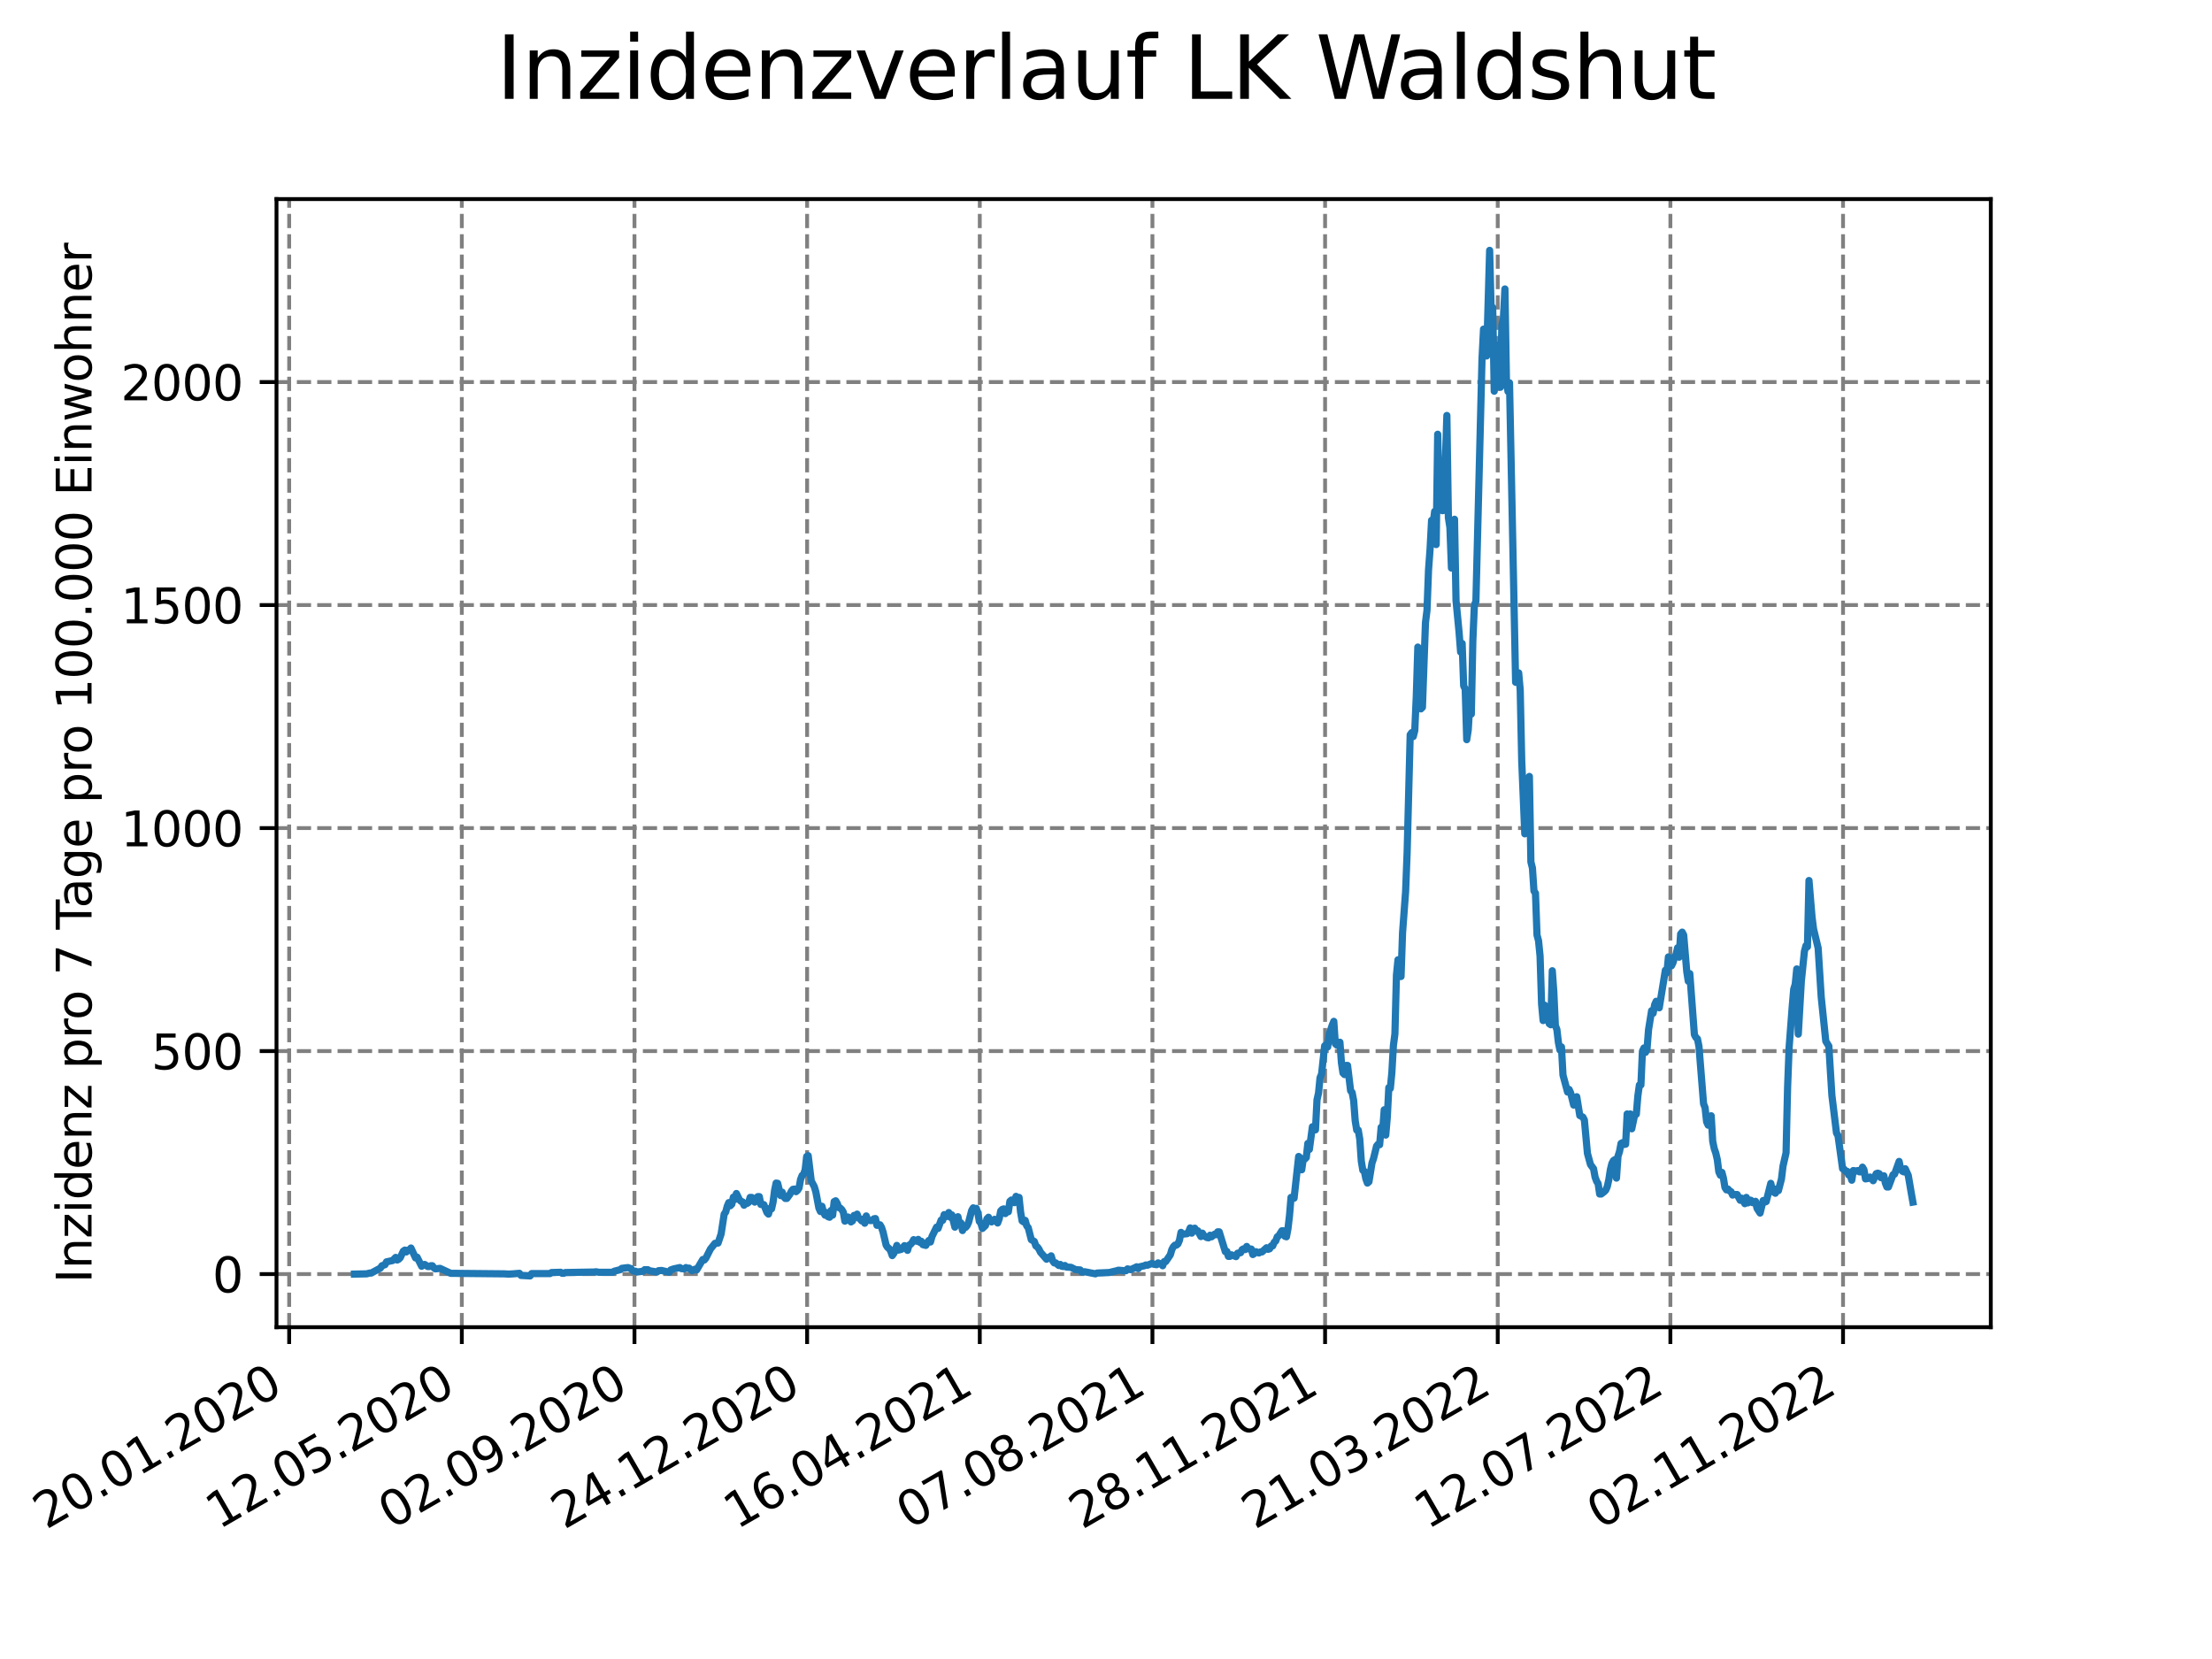 <?xml version="1.0" encoding="utf-8" standalone="no"?>
<!DOCTYPE svg PUBLIC "-//W3C//DTD SVG 1.1//EN"
  "http://www.w3.org/Graphics/SVG/1.1/DTD/svg11.dtd">
<svg xmlns:xlink="http://www.w3.org/1999/xlink" width="460.8pt" height="345.6pt" viewBox="0 0 460.8 345.6" xmlns="http://www.w3.org/2000/svg" version="1.1">
 <defs>
  <style type="text/css">*{stroke-linejoin: round; stroke-linecap: butt}</style>
 </defs>
 <g id="figure_1">
  <g id="patch_1">
   <path d="M 0 345.6 
L 460.8 345.6 
L 460.8 0 
L 0 0 
z
" style="fill: #ffffff"/>
  </g>
  <g id="axes_1">
   <g id="patch_2">
    <path d="M 57.6 276.48 
L 414.72 276.48 
L 414.72 41.472 
L 57.6 41.472 
z
" style="fill: #ffffff"/>
   </g>
   <g id="matplotlib.axis_1">
    <g id="xtick_1">
     <g id="line2d_1">
      <path d="M 60.239 276.48 
L 60.239 41.472 
" clip-path="url(#pe97deb1650)" style="fill: none; stroke-dasharray: 2.96,1.28; stroke-dashoffset: 0; stroke: #808080; stroke-width: 0.8"/>
     </g>
     <g id="line2d_2">
      <defs>
       <path id="m6b1f8ed3f0" d="M 0 0 
L 0 3.5 
" style="stroke: #000000; stroke-width: 0.8"/>
      </defs>
      <g>
       <use xlink:href="#m6b1f8ed3f0" x="60.239" y="276.48" style="stroke: #000000; stroke-width: 0.8"/>
      </g>
     </g>
     <g id="text_1">
      <!-- 20.01.2020 -->
      <g transform="translate(9.614 318.689) rotate(-30) scale(0.1 -0.1)">
       <defs>
        <path id="DejaVuSans-32" d="M 1228 531 
L 3431 531 
L 3431 0 
L 469 0 
L 469 531 
Q 828 903 1448 1529 
Q 2069 2156 2228 2338 
Q 2531 2678 2651 2914 
Q 2772 3150 2772 3378 
Q 2772 3750 2511 3984 
Q 2250 4219 1831 4219 
Q 1534 4219 1204 4116 
Q 875 4013 500 3803 
L 500 4441 
Q 881 4594 1212 4672 
Q 1544 4750 1819 4750 
Q 2544 4750 2975 4387 
Q 3406 4025 3406 3419 
Q 3406 3131 3298 2873 
Q 3191 2616 2906 2266 
Q 2828 2175 2409 1742 
Q 1991 1309 1228 531 
z
" transform="scale(0.016)"/>
        <path id="DejaVuSans-30" d="M 2034 4250 
Q 1547 4250 1301 3770 
Q 1056 3291 1056 2328 
Q 1056 1369 1301 889 
Q 1547 409 2034 409 
Q 2525 409 2770 889 
Q 3016 1369 3016 2328 
Q 3016 3291 2770 3770 
Q 2525 4250 2034 4250 
z
M 2034 4750 
Q 2819 4750 3233 4129 
Q 3647 3509 3647 2328 
Q 3647 1150 3233 529 
Q 2819 -91 2034 -91 
Q 1250 -91 836 529 
Q 422 1150 422 2328 
Q 422 3509 836 4129 
Q 1250 4750 2034 4750 
z
" transform="scale(0.016)"/>
        <path id="DejaVuSans-2e" d="M 684 794 
L 1344 794 
L 1344 0 
L 684 0 
L 684 794 
z
" transform="scale(0.016)"/>
        <path id="DejaVuSans-31" d="M 794 531 
L 1825 531 
L 1825 4091 
L 703 3866 
L 703 4441 
L 1819 4666 
L 2450 4666 
L 2450 531 
L 3481 531 
L 3481 0 
L 794 0 
L 794 531 
z
" transform="scale(0.016)"/>
       </defs>
       <use xlink:href="#DejaVuSans-32"/>
       <use xlink:href="#DejaVuSans-30" x="63.623"/>
       <use xlink:href="#DejaVuSans-2e" x="127.246"/>
       <use xlink:href="#DejaVuSans-30" x="159.033"/>
       <use xlink:href="#DejaVuSans-31" x="222.656"/>
       <use xlink:href="#DejaVuSans-2e" x="286.279"/>
       <use xlink:href="#DejaVuSans-32" x="318.066"/>
       <use xlink:href="#DejaVuSans-30" x="381.689"/>
       <use xlink:href="#DejaVuSans-32" x="445.312"/>
       <use xlink:href="#DejaVuSans-30" x="508.936"/>
      </g>
     </g>
    </g>
    <g id="xtick_2">
     <g id="line2d_3">
      <path d="M 96.206 276.48 
L 96.206 41.472 
" clip-path="url(#pe97deb1650)" style="fill: none; stroke-dasharray: 2.96,1.28; stroke-dashoffset: 0; stroke: #808080; stroke-width: 0.8"/>
     </g>
     <g id="line2d_4">
      <g>
       <use xlink:href="#m6b1f8ed3f0" x="96.206" y="276.48" style="stroke: #000000; stroke-width: 0.8"/>
      </g>
     </g>
     <g id="text_2">
      <!-- 12.05.2020 -->
      <g transform="translate(45.581 318.689) rotate(-30) scale(0.1 -0.1)">
       <defs>
        <path id="DejaVuSans-35" d="M 691 4666 
L 3169 4666 
L 3169 4134 
L 1269 4134 
L 1269 2991 
Q 1406 3038 1543 3061 
Q 1681 3084 1819 3084 
Q 2600 3084 3056 2656 
Q 3513 2228 3513 1497 
Q 3513 744 3044 326 
Q 2575 -91 1722 -91 
Q 1428 -91 1123 -41 
Q 819 9 494 109 
L 494 744 
Q 775 591 1075 516 
Q 1375 441 1709 441 
Q 2250 441 2565 725 
Q 2881 1009 2881 1497 
Q 2881 1984 2565 2268 
Q 2250 2553 1709 2553 
Q 1456 2553 1204 2497 
Q 953 2441 691 2322 
L 691 4666 
z
" transform="scale(0.016)"/>
       </defs>
       <use xlink:href="#DejaVuSans-31"/>
       <use xlink:href="#DejaVuSans-32" x="63.623"/>
       <use xlink:href="#DejaVuSans-2e" x="127.246"/>
       <use xlink:href="#DejaVuSans-30" x="159.033"/>
       <use xlink:href="#DejaVuSans-35" x="222.656"/>
       <use xlink:href="#DejaVuSans-2e" x="286.279"/>
       <use xlink:href="#DejaVuSans-32" x="318.066"/>
       <use xlink:href="#DejaVuSans-30" x="381.689"/>
       <use xlink:href="#DejaVuSans-32" x="445.312"/>
       <use xlink:href="#DejaVuSans-30" x="508.936"/>
      </g>
     </g>
    </g>
    <g id="xtick_3">
     <g id="line2d_5">
      <path d="M 132.172 276.48 
L 132.172 41.472 
" clip-path="url(#pe97deb1650)" style="fill: none; stroke-dasharray: 2.96,1.28; stroke-dashoffset: 0; stroke: #808080; stroke-width: 0.8"/>
     </g>
     <g id="line2d_6">
      <g>
       <use xlink:href="#m6b1f8ed3f0" x="132.172" y="276.48" style="stroke: #000000; stroke-width: 0.8"/>
      </g>
     </g>
     <g id="text_3">
      <!-- 02.09.2020 -->
      <g transform="translate(81.547 318.689) rotate(-30) scale(0.1 -0.1)">
       <defs>
        <path id="DejaVuSans-39" d="M 703 97 
L 703 672 
Q 941 559 1184 500 
Q 1428 441 1663 441 
Q 2288 441 2617 861 
Q 2947 1281 2994 2138 
Q 2813 1869 2534 1725 
Q 2256 1581 1919 1581 
Q 1219 1581 811 2004 
Q 403 2428 403 3163 
Q 403 3881 828 4315 
Q 1253 4750 1959 4750 
Q 2769 4750 3195 4129 
Q 3622 3509 3622 2328 
Q 3622 1225 3098 567 
Q 2575 -91 1691 -91 
Q 1453 -91 1209 -44 
Q 966 3 703 97 
z
M 1959 2075 
Q 2384 2075 2632 2365 
Q 2881 2656 2881 3163 
Q 2881 3666 2632 3958 
Q 2384 4250 1959 4250 
Q 1534 4250 1286 3958 
Q 1038 3666 1038 3163 
Q 1038 2656 1286 2365 
Q 1534 2075 1959 2075 
z
" transform="scale(0.016)"/>
       </defs>
       <use xlink:href="#DejaVuSans-30"/>
       <use xlink:href="#DejaVuSans-32" x="63.623"/>
       <use xlink:href="#DejaVuSans-2e" x="127.246"/>
       <use xlink:href="#DejaVuSans-30" x="159.033"/>
       <use xlink:href="#DejaVuSans-39" x="222.656"/>
       <use xlink:href="#DejaVuSans-2e" x="286.279"/>
       <use xlink:href="#DejaVuSans-32" x="318.066"/>
       <use xlink:href="#DejaVuSans-30" x="381.689"/>
       <use xlink:href="#DejaVuSans-32" x="445.312"/>
       <use xlink:href="#DejaVuSans-30" x="508.936"/>
      </g>
     </g>
    </g>
    <g id="xtick_4">
     <g id="line2d_7">
      <path d="M 168.139 276.48 
L 168.139 41.472 
" clip-path="url(#pe97deb1650)" style="fill: none; stroke-dasharray: 2.96,1.28; stroke-dashoffset: 0; stroke: #808080; stroke-width: 0.8"/>
     </g>
     <g id="line2d_8">
      <g>
       <use xlink:href="#m6b1f8ed3f0" x="168.139" y="276.48" style="stroke: #000000; stroke-width: 0.8"/>
      </g>
     </g>
     <g id="text_4">
      <!-- 24.12.2020 -->
      <g transform="translate(117.514 318.689) rotate(-30) scale(0.1 -0.1)">
       <defs>
        <path id="DejaVuSans-34" d="M 2419 4116 
L 825 1625 
L 2419 1625 
L 2419 4116 
z
M 2253 4666 
L 3047 4666 
L 3047 1625 
L 3713 1625 
L 3713 1100 
L 3047 1100 
L 3047 0 
L 2419 0 
L 2419 1100 
L 313 1100 
L 313 1709 
L 2253 4666 
z
" transform="scale(0.016)"/>
       </defs>
       <use xlink:href="#DejaVuSans-32"/>
       <use xlink:href="#DejaVuSans-34" x="63.623"/>
       <use xlink:href="#DejaVuSans-2e" x="127.246"/>
       <use xlink:href="#DejaVuSans-31" x="159.033"/>
       <use xlink:href="#DejaVuSans-32" x="222.656"/>
       <use xlink:href="#DejaVuSans-2e" x="286.279"/>
       <use xlink:href="#DejaVuSans-32" x="318.066"/>
       <use xlink:href="#DejaVuSans-30" x="381.689"/>
       <use xlink:href="#DejaVuSans-32" x="445.312"/>
       <use xlink:href="#DejaVuSans-30" x="508.936"/>
      </g>
     </g>
    </g>
    <g id="xtick_5">
     <g id="line2d_9">
      <path d="M 204.106 276.48 
L 204.106 41.472 
" clip-path="url(#pe97deb1650)" style="fill: none; stroke-dasharray: 2.96,1.28; stroke-dashoffset: 0; stroke: #808080; stroke-width: 0.8"/>
     </g>
     <g id="line2d_10">
      <g>
       <use xlink:href="#m6b1f8ed3f0" x="204.106" y="276.48" style="stroke: #000000; stroke-width: 0.8"/>
      </g>
     </g>
     <g id="text_5">
      <!-- 16.04.2021 -->
      <g transform="translate(153.48 318.689) rotate(-30) scale(0.1 -0.1)">
       <defs>
        <path id="DejaVuSans-36" d="M 2113 2584 
Q 1688 2584 1439 2293 
Q 1191 2003 1191 1497 
Q 1191 994 1439 701 
Q 1688 409 2113 409 
Q 2538 409 2786 701 
Q 3034 994 3034 1497 
Q 3034 2003 2786 2293 
Q 2538 2584 2113 2584 
z
M 3366 4563 
L 3366 3988 
Q 3128 4100 2886 4159 
Q 2644 4219 2406 4219 
Q 1781 4219 1451 3797 
Q 1122 3375 1075 2522 
Q 1259 2794 1537 2939 
Q 1816 3084 2150 3084 
Q 2853 3084 3261 2657 
Q 3669 2231 3669 1497 
Q 3669 778 3244 343 
Q 2819 -91 2113 -91 
Q 1303 -91 875 529 
Q 447 1150 447 2328 
Q 447 3434 972 4092 
Q 1497 4750 2381 4750 
Q 2619 4750 2861 4703 
Q 3103 4656 3366 4563 
z
" transform="scale(0.016)"/>
       </defs>
       <use xlink:href="#DejaVuSans-31"/>
       <use xlink:href="#DejaVuSans-36" x="63.623"/>
       <use xlink:href="#DejaVuSans-2e" x="127.246"/>
       <use xlink:href="#DejaVuSans-30" x="159.033"/>
       <use xlink:href="#DejaVuSans-34" x="222.656"/>
       <use xlink:href="#DejaVuSans-2e" x="286.279"/>
       <use xlink:href="#DejaVuSans-32" x="318.066"/>
       <use xlink:href="#DejaVuSans-30" x="381.689"/>
       <use xlink:href="#DejaVuSans-32" x="445.312"/>
       <use xlink:href="#DejaVuSans-31" x="508.936"/>
      </g>
     </g>
    </g>
    <g id="xtick_6">
     <g id="line2d_11">
      <path d="M 240.072 276.48 
L 240.072 41.472 
" clip-path="url(#pe97deb1650)" style="fill: none; stroke-dasharray: 2.96,1.28; stroke-dashoffset: 0; stroke: #808080; stroke-width: 0.8"/>
     </g>
     <g id="line2d_12">
      <g>
       <use xlink:href="#m6b1f8ed3f0" x="240.072" y="276.48" style="stroke: #000000; stroke-width: 0.8"/>
      </g>
     </g>
     <g id="text_6">
      <!-- 07.08.2021 -->
      <g transform="translate(189.447 318.689) rotate(-30) scale(0.1 -0.1)">
       <defs>
        <path id="DejaVuSans-37" d="M 525 4666 
L 3525 4666 
L 3525 4397 
L 1831 0 
L 1172 0 
L 2766 4134 
L 525 4134 
L 525 4666 
z
" transform="scale(0.016)"/>
        <path id="DejaVuSans-38" d="M 2034 2216 
Q 1584 2216 1326 1975 
Q 1069 1734 1069 1313 
Q 1069 891 1326 650 
Q 1584 409 2034 409 
Q 2484 409 2743 651 
Q 3003 894 3003 1313 
Q 3003 1734 2745 1975 
Q 2488 2216 2034 2216 
z
M 1403 2484 
Q 997 2584 770 2862 
Q 544 3141 544 3541 
Q 544 4100 942 4425 
Q 1341 4750 2034 4750 
Q 2731 4750 3128 4425 
Q 3525 4100 3525 3541 
Q 3525 3141 3298 2862 
Q 3072 2584 2669 2484 
Q 3125 2378 3379 2068 
Q 3634 1759 3634 1313 
Q 3634 634 3220 271 
Q 2806 -91 2034 -91 
Q 1263 -91 848 271 
Q 434 634 434 1313 
Q 434 1759 690 2068 
Q 947 2378 1403 2484 
z
M 1172 3481 
Q 1172 3119 1398 2916 
Q 1625 2713 2034 2713 
Q 2441 2713 2670 2916 
Q 2900 3119 2900 3481 
Q 2900 3844 2670 4047 
Q 2441 4250 2034 4250 
Q 1625 4250 1398 4047 
Q 1172 3844 1172 3481 
z
" transform="scale(0.016)"/>
       </defs>
       <use xlink:href="#DejaVuSans-30"/>
       <use xlink:href="#DejaVuSans-37" x="63.623"/>
       <use xlink:href="#DejaVuSans-2e" x="127.246"/>
       <use xlink:href="#DejaVuSans-30" x="159.033"/>
       <use xlink:href="#DejaVuSans-38" x="222.656"/>
       <use xlink:href="#DejaVuSans-2e" x="286.279"/>
       <use xlink:href="#DejaVuSans-32" x="318.066"/>
       <use xlink:href="#DejaVuSans-30" x="381.689"/>
       <use xlink:href="#DejaVuSans-32" x="445.312"/>
       <use xlink:href="#DejaVuSans-31" x="508.936"/>
      </g>
     </g>
    </g>
    <g id="xtick_7">
     <g id="line2d_13">
      <path d="M 276.039 276.48 
L 276.039 41.472 
" clip-path="url(#pe97deb1650)" style="fill: none; stroke-dasharray: 2.96,1.28; stroke-dashoffset: 0; stroke: #808080; stroke-width: 0.8"/>
     </g>
     <g id="line2d_14">
      <g>
       <use xlink:href="#m6b1f8ed3f0" x="276.039" y="276.48" style="stroke: #000000; stroke-width: 0.8"/>
      </g>
     </g>
     <g id="text_7">
      <!-- 28.11.2021 -->
      <g transform="translate(225.414 318.689) rotate(-30) scale(0.1 -0.1)">
       <use xlink:href="#DejaVuSans-32"/>
       <use xlink:href="#DejaVuSans-38" x="63.623"/>
       <use xlink:href="#DejaVuSans-2e" x="127.246"/>
       <use xlink:href="#DejaVuSans-31" x="159.033"/>
       <use xlink:href="#DejaVuSans-31" x="222.656"/>
       <use xlink:href="#DejaVuSans-2e" x="286.279"/>
       <use xlink:href="#DejaVuSans-32" x="318.066"/>
       <use xlink:href="#DejaVuSans-30" x="381.689"/>
       <use xlink:href="#DejaVuSans-32" x="445.312"/>
       <use xlink:href="#DejaVuSans-31" x="508.936"/>
      </g>
     </g>
    </g>
    <g id="xtick_8">
     <g id="line2d_15">
      <path d="M 312.006 276.48 
L 312.006 41.472 
" clip-path="url(#pe97deb1650)" style="fill: none; stroke-dasharray: 2.96,1.28; stroke-dashoffset: 0; stroke: #808080; stroke-width: 0.8"/>
     </g>
     <g id="line2d_16">
      <g>
       <use xlink:href="#m6b1f8ed3f0" x="312.006" y="276.48" style="stroke: #000000; stroke-width: 0.8"/>
      </g>
     </g>
     <g id="text_8">
      <!-- 21.03.2022 -->
      <g transform="translate(261.38 318.689) rotate(-30) scale(0.1 -0.1)">
       <defs>
        <path id="DejaVuSans-33" d="M 2597 2516 
Q 3050 2419 3304 2112 
Q 3559 1806 3559 1356 
Q 3559 666 3084 287 
Q 2609 -91 1734 -91 
Q 1441 -91 1130 -33 
Q 819 25 488 141 
L 488 750 
Q 750 597 1062 519 
Q 1375 441 1716 441 
Q 2309 441 2620 675 
Q 2931 909 2931 1356 
Q 2931 1769 2642 2001 
Q 2353 2234 1838 2234 
L 1294 2234 
L 1294 2753 
L 1863 2753 
Q 2328 2753 2575 2939 
Q 2822 3125 2822 3475 
Q 2822 3834 2567 4026 
Q 2313 4219 1838 4219 
Q 1578 4219 1281 4162 
Q 984 4106 628 3988 
L 628 4550 
Q 988 4650 1302 4700 
Q 1616 4750 1894 4750 
Q 2613 4750 3031 4423 
Q 3450 4097 3450 3541 
Q 3450 3153 3228 2886 
Q 3006 2619 2597 2516 
z
" transform="scale(0.016)"/>
       </defs>
       <use xlink:href="#DejaVuSans-32"/>
       <use xlink:href="#DejaVuSans-31" x="63.623"/>
       <use xlink:href="#DejaVuSans-2e" x="127.246"/>
       <use xlink:href="#DejaVuSans-30" x="159.033"/>
       <use xlink:href="#DejaVuSans-33" x="222.656"/>
       <use xlink:href="#DejaVuSans-2e" x="286.279"/>
       <use xlink:href="#DejaVuSans-32" x="318.066"/>
       <use xlink:href="#DejaVuSans-30" x="381.689"/>
       <use xlink:href="#DejaVuSans-32" x="445.312"/>
       <use xlink:href="#DejaVuSans-32" x="508.936"/>
      </g>
     </g>
    </g>
    <g id="xtick_9">
     <g id="line2d_17">
      <path d="M 347.972 276.48 
L 347.972 41.472 
" clip-path="url(#pe97deb1650)" style="fill: none; stroke-dasharray: 2.96,1.28; stroke-dashoffset: 0; stroke: #808080; stroke-width: 0.8"/>
     </g>
     <g id="line2d_18">
      <g>
       <use xlink:href="#m6b1f8ed3f0" x="347.972" y="276.48" style="stroke: #000000; stroke-width: 0.8"/>
      </g>
     </g>
     <g id="text_9">
      <!-- 12.07.2022 -->
      <g transform="translate(297.347 318.689) rotate(-30) scale(0.1 -0.1)">
       <use xlink:href="#DejaVuSans-31"/>
       <use xlink:href="#DejaVuSans-32" x="63.623"/>
       <use xlink:href="#DejaVuSans-2e" x="127.246"/>
       <use xlink:href="#DejaVuSans-30" x="159.033"/>
       <use xlink:href="#DejaVuSans-37" x="222.656"/>
       <use xlink:href="#DejaVuSans-2e" x="286.279"/>
       <use xlink:href="#DejaVuSans-32" x="318.066"/>
       <use xlink:href="#DejaVuSans-30" x="381.689"/>
       <use xlink:href="#DejaVuSans-32" x="445.312"/>
       <use xlink:href="#DejaVuSans-32" x="508.936"/>
      </g>
     </g>
    </g>
    <g id="xtick_10">
     <g id="line2d_19">
      <path d="M 383.939 276.48 
L 383.939 41.472 
" clip-path="url(#pe97deb1650)" style="fill: none; stroke-dasharray: 2.96,1.28; stroke-dashoffset: 0; stroke: #808080; stroke-width: 0.8"/>
     </g>
     <g id="line2d_20">
      <g>
       <use xlink:href="#m6b1f8ed3f0" x="383.939" y="276.48" style="stroke: #000000; stroke-width: 0.8"/>
      </g>
     </g>
     <g id="text_10">
      <!-- 02.11.2022 -->
      <g transform="translate(333.314 318.689) rotate(-30) scale(0.1 -0.1)">
       <use xlink:href="#DejaVuSans-30"/>
       <use xlink:href="#DejaVuSans-32" x="63.623"/>
       <use xlink:href="#DejaVuSans-2e" x="127.246"/>
       <use xlink:href="#DejaVuSans-31" x="159.033"/>
       <use xlink:href="#DejaVuSans-31" x="222.656"/>
       <use xlink:href="#DejaVuSans-2e" x="286.279"/>
       <use xlink:href="#DejaVuSans-32" x="318.066"/>
       <use xlink:href="#DejaVuSans-30" x="381.689"/>
       <use xlink:href="#DejaVuSans-32" x="445.312"/>
       <use xlink:href="#DejaVuSans-32" x="508.936"/>
      </g>
     </g>
    </g>
   </g>
   <g id="matplotlib.axis_2">
    <g id="ytick_1">
     <g id="line2d_21">
      <path d="M 57.6 265.417 
L 414.72 265.417 
" clip-path="url(#pe97deb1650)" style="fill: none; stroke-dasharray: 2.96,1.28; stroke-dashoffset: 0; stroke: #808080; stroke-width: 0.8"/>
     </g>
     <g id="line2d_22">
      <defs>
       <path id="m52f3999caf" d="M 0 0 
L -3.5 0 
" style="stroke: #000000; stroke-width: 0.8"/>
      </defs>
      <g>
       <use xlink:href="#m52f3999caf" x="57.6" y="265.417" style="stroke: #000000; stroke-width: 0.8"/>
      </g>
     </g>
     <g id="text_11">
      <!-- 0 -->
      <g transform="translate(44.237 269.217) scale(0.1 -0.1)">
       <use xlink:href="#DejaVuSans-30"/>
      </g>
     </g>
    </g>
    <g id="ytick_2">
     <g id="line2d_23">
      <path d="M 57.6 218.961 
L 414.72 218.961 
" clip-path="url(#pe97deb1650)" style="fill: none; stroke-dasharray: 2.96,1.28; stroke-dashoffset: 0; stroke: #808080; stroke-width: 0.8"/>
     </g>
     <g id="line2d_24">
      <g>
       <use xlink:href="#m52f3999caf" x="57.6" y="218.961" style="stroke: #000000; stroke-width: 0.8"/>
      </g>
     </g>
     <g id="text_12">
      <!-- 500 -->
      <g transform="translate(31.512 222.76) scale(0.1 -0.1)">
       <use xlink:href="#DejaVuSans-35"/>
       <use xlink:href="#DejaVuSans-30" x="63.623"/>
       <use xlink:href="#DejaVuSans-30" x="127.246"/>
      </g>
     </g>
    </g>
    <g id="ytick_3">
     <g id="line2d_25">
      <path d="M 57.6 172.504 
L 414.72 172.504 
" clip-path="url(#pe97deb1650)" style="fill: none; stroke-dasharray: 2.96,1.28; stroke-dashoffset: 0; stroke: #808080; stroke-width: 0.8"/>
     </g>
     <g id="line2d_26">
      <g>
       <use xlink:href="#m52f3999caf" x="57.6" y="172.504" style="stroke: #000000; stroke-width: 0.8"/>
      </g>
     </g>
     <g id="text_13">
      <!-- 1000 -->
      <g transform="translate(25.15 176.303) scale(0.1 -0.1)">
       <use xlink:href="#DejaVuSans-31"/>
       <use xlink:href="#DejaVuSans-30" x="63.623"/>
       <use xlink:href="#DejaVuSans-30" x="127.246"/>
       <use xlink:href="#DejaVuSans-30" x="190.869"/>
      </g>
     </g>
    </g>
    <g id="ytick_4">
     <g id="line2d_27">
      <path d="M 57.6 126.047 
L 414.72 126.047 
" clip-path="url(#pe97deb1650)" style="fill: none; stroke-dasharray: 2.96,1.28; stroke-dashoffset: 0; stroke: #808080; stroke-width: 0.8"/>
     </g>
     <g id="line2d_28">
      <g>
       <use xlink:href="#m52f3999caf" x="57.6" y="126.047" style="stroke: #000000; stroke-width: 0.8"/>
      </g>
     </g>
     <g id="text_14">
      <!-- 1500 -->
      <g transform="translate(25.15 129.846) scale(0.1 -0.1)">
       <use xlink:href="#DejaVuSans-31"/>
       <use xlink:href="#DejaVuSans-35" x="63.623"/>
       <use xlink:href="#DejaVuSans-30" x="127.246"/>
       <use xlink:href="#DejaVuSans-30" x="190.869"/>
      </g>
     </g>
    </g>
    <g id="ytick_5">
     <g id="line2d_29">
      <path d="M 57.6 79.59 
L 414.72 79.59 
" clip-path="url(#pe97deb1650)" style="fill: none; stroke-dasharray: 2.96,1.28; stroke-dashoffset: 0; stroke: #808080; stroke-width: 0.8"/>
     </g>
     <g id="line2d_30">
      <g>
       <use xlink:href="#m52f3999caf" x="57.6" y="79.59" style="stroke: #000000; stroke-width: 0.8"/>
      </g>
     </g>
     <g id="text_15">
      <!-- 2000 -->
      <g transform="translate(25.15 83.389) scale(0.1 -0.1)">
       <use xlink:href="#DejaVuSans-32"/>
       <use xlink:href="#DejaVuSans-30" x="63.623"/>
       <use xlink:href="#DejaVuSans-30" x="127.246"/>
       <use xlink:href="#DejaVuSans-30" x="190.869"/>
      </g>
     </g>
    </g>
    <g id="text_16">
     <!-- Inzidenz pro 7 Tage pro 100.000 Einwohner -->
     <g transform="translate(19.07 267.301) rotate(-90) scale(0.1 -0.1)">
      <defs>
       <path id="DejaVuSans-49" d="M 628 4666 
L 1259 4666 
L 1259 0 
L 628 0 
L 628 4666 
z
" transform="scale(0.016)"/>
       <path id="DejaVuSans-6e" d="M 3513 2113 
L 3513 0 
L 2938 0 
L 2938 2094 
Q 2938 2591 2744 2837 
Q 2550 3084 2163 3084 
Q 1697 3084 1428 2787 
Q 1159 2491 1159 1978 
L 1159 0 
L 581 0 
L 581 3500 
L 1159 3500 
L 1159 2956 
Q 1366 3272 1645 3428 
Q 1925 3584 2291 3584 
Q 2894 3584 3203 3211 
Q 3513 2838 3513 2113 
z
" transform="scale(0.016)"/>
       <path id="DejaVuSans-7a" d="M 353 3500 
L 3084 3500 
L 3084 2975 
L 922 459 
L 3084 459 
L 3084 0 
L 275 0 
L 275 525 
L 2438 3041 
L 353 3041 
L 353 3500 
z
" transform="scale(0.016)"/>
       <path id="DejaVuSans-69" d="M 603 3500 
L 1178 3500 
L 1178 0 
L 603 0 
L 603 3500 
z
M 603 4863 
L 1178 4863 
L 1178 4134 
L 603 4134 
L 603 4863 
z
" transform="scale(0.016)"/>
       <path id="DejaVuSans-64" d="M 2906 2969 
L 2906 4863 
L 3481 4863 
L 3481 0 
L 2906 0 
L 2906 525 
Q 2725 213 2448 61 
Q 2172 -91 1784 -91 
Q 1150 -91 751 415 
Q 353 922 353 1747 
Q 353 2572 751 3078 
Q 1150 3584 1784 3584 
Q 2172 3584 2448 3432 
Q 2725 3281 2906 2969 
z
M 947 1747 
Q 947 1113 1208 752 
Q 1469 391 1925 391 
Q 2381 391 2643 752 
Q 2906 1113 2906 1747 
Q 2906 2381 2643 2742 
Q 2381 3103 1925 3103 
Q 1469 3103 1208 2742 
Q 947 2381 947 1747 
z
" transform="scale(0.016)"/>
       <path id="DejaVuSans-65" d="M 3597 1894 
L 3597 1613 
L 953 1613 
Q 991 1019 1311 708 
Q 1631 397 2203 397 
Q 2534 397 2845 478 
Q 3156 559 3463 722 
L 3463 178 
Q 3153 47 2828 -22 
Q 2503 -91 2169 -91 
Q 1331 -91 842 396 
Q 353 884 353 1716 
Q 353 2575 817 3079 
Q 1281 3584 2069 3584 
Q 2775 3584 3186 3129 
Q 3597 2675 3597 1894 
z
M 3022 2063 
Q 3016 2534 2758 2815 
Q 2500 3097 2075 3097 
Q 1594 3097 1305 2825 
Q 1016 2553 972 2059 
L 3022 2063 
z
" transform="scale(0.016)"/>
       <path id="DejaVuSans-20" transform="scale(0.016)"/>
       <path id="DejaVuSans-70" d="M 1159 525 
L 1159 -1331 
L 581 -1331 
L 581 3500 
L 1159 3500 
L 1159 2969 
Q 1341 3281 1617 3432 
Q 1894 3584 2278 3584 
Q 2916 3584 3314 3078 
Q 3713 2572 3713 1747 
Q 3713 922 3314 415 
Q 2916 -91 2278 -91 
Q 1894 -91 1617 61 
Q 1341 213 1159 525 
z
M 3116 1747 
Q 3116 2381 2855 2742 
Q 2594 3103 2138 3103 
Q 1681 3103 1420 2742 
Q 1159 2381 1159 1747 
Q 1159 1113 1420 752 
Q 1681 391 2138 391 
Q 2594 391 2855 752 
Q 3116 1113 3116 1747 
z
" transform="scale(0.016)"/>
       <path id="DejaVuSans-72" d="M 2631 2963 
Q 2534 3019 2420 3045 
Q 2306 3072 2169 3072 
Q 1681 3072 1420 2755 
Q 1159 2438 1159 1844 
L 1159 0 
L 581 0 
L 581 3500 
L 1159 3500 
L 1159 2956 
Q 1341 3275 1631 3429 
Q 1922 3584 2338 3584 
Q 2397 3584 2469 3576 
Q 2541 3569 2628 3553 
L 2631 2963 
z
" transform="scale(0.016)"/>
       <path id="DejaVuSans-6f" d="M 1959 3097 
Q 1497 3097 1228 2736 
Q 959 2375 959 1747 
Q 959 1119 1226 758 
Q 1494 397 1959 397 
Q 2419 397 2687 759 
Q 2956 1122 2956 1747 
Q 2956 2369 2687 2733 
Q 2419 3097 1959 3097 
z
M 1959 3584 
Q 2709 3584 3137 3096 
Q 3566 2609 3566 1747 
Q 3566 888 3137 398 
Q 2709 -91 1959 -91 
Q 1206 -91 779 398 
Q 353 888 353 1747 
Q 353 2609 779 3096 
Q 1206 3584 1959 3584 
z
" transform="scale(0.016)"/>
       <path id="DejaVuSans-54" d="M -19 4666 
L 3928 4666 
L 3928 4134 
L 2272 4134 
L 2272 0 
L 1638 0 
L 1638 4134 
L -19 4134 
L -19 4666 
z
" transform="scale(0.016)"/>
       <path id="DejaVuSans-61" d="M 2194 1759 
Q 1497 1759 1228 1600 
Q 959 1441 959 1056 
Q 959 750 1161 570 
Q 1363 391 1709 391 
Q 2188 391 2477 730 
Q 2766 1069 2766 1631 
L 2766 1759 
L 2194 1759 
z
M 3341 1997 
L 3341 0 
L 2766 0 
L 2766 531 
Q 2569 213 2275 61 
Q 1981 -91 1556 -91 
Q 1019 -91 701 211 
Q 384 513 384 1019 
Q 384 1609 779 1909 
Q 1175 2209 1959 2209 
L 2766 2209 
L 2766 2266 
Q 2766 2663 2505 2880 
Q 2244 3097 1772 3097 
Q 1472 3097 1187 3025 
Q 903 2953 641 2809 
L 641 3341 
Q 956 3463 1253 3523 
Q 1550 3584 1831 3584 
Q 2591 3584 2966 3190 
Q 3341 2797 3341 1997 
z
" transform="scale(0.016)"/>
       <path id="DejaVuSans-67" d="M 2906 1791 
Q 2906 2416 2648 2759 
Q 2391 3103 1925 3103 
Q 1463 3103 1205 2759 
Q 947 2416 947 1791 
Q 947 1169 1205 825 
Q 1463 481 1925 481 
Q 2391 481 2648 825 
Q 2906 1169 2906 1791 
z
M 3481 434 
Q 3481 -459 3084 -895 
Q 2688 -1331 1869 -1331 
Q 1566 -1331 1297 -1286 
Q 1028 -1241 775 -1147 
L 775 -588 
Q 1028 -725 1275 -790 
Q 1522 -856 1778 -856 
Q 2344 -856 2625 -561 
Q 2906 -266 2906 331 
L 2906 616 
Q 2728 306 2450 153 
Q 2172 0 1784 0 
Q 1141 0 747 490 
Q 353 981 353 1791 
Q 353 2603 747 3093 
Q 1141 3584 1784 3584 
Q 2172 3584 2450 3431 
Q 2728 3278 2906 2969 
L 2906 3500 
L 3481 3500 
L 3481 434 
z
" transform="scale(0.016)"/>
       <path id="DejaVuSans-45" d="M 628 4666 
L 3578 4666 
L 3578 4134 
L 1259 4134 
L 1259 2753 
L 3481 2753 
L 3481 2222 
L 1259 2222 
L 1259 531 
L 3634 531 
L 3634 0 
L 628 0 
L 628 4666 
z
" transform="scale(0.016)"/>
       <path id="DejaVuSans-77" d="M 269 3500 
L 844 3500 
L 1563 769 
L 2278 3500 
L 2956 3500 
L 3675 769 
L 4391 3500 
L 4966 3500 
L 4050 0 
L 3372 0 
L 2619 2869 
L 1863 0 
L 1184 0 
L 269 3500 
z
" transform="scale(0.016)"/>
       <path id="DejaVuSans-68" d="M 3513 2113 
L 3513 0 
L 2938 0 
L 2938 2094 
Q 2938 2591 2744 2837 
Q 2550 3084 2163 3084 
Q 1697 3084 1428 2787 
Q 1159 2491 1159 1978 
L 1159 0 
L 581 0 
L 581 4863 
L 1159 4863 
L 1159 2956 
Q 1366 3272 1645 3428 
Q 1925 3584 2291 3584 
Q 2894 3584 3203 3211 
Q 3513 2838 3513 2113 
z
" transform="scale(0.016)"/>
      </defs>
      <use xlink:href="#DejaVuSans-49"/>
      <use xlink:href="#DejaVuSans-6e" x="29.492"/>
      <use xlink:href="#DejaVuSans-7a" x="92.871"/>
      <use xlink:href="#DejaVuSans-69" x="145.361"/>
      <use xlink:href="#DejaVuSans-64" x="173.145"/>
      <use xlink:href="#DejaVuSans-65" x="236.621"/>
      <use xlink:href="#DejaVuSans-6e" x="298.145"/>
      <use xlink:href="#DejaVuSans-7a" x="361.523"/>
      <use xlink:href="#DejaVuSans-20" x="414.014"/>
      <use xlink:href="#DejaVuSans-70" x="445.801"/>
      <use xlink:href="#DejaVuSans-72" x="509.277"/>
      <use xlink:href="#DejaVuSans-6f" x="548.141"/>
      <use xlink:href="#DejaVuSans-20" x="609.322"/>
      <use xlink:href="#DejaVuSans-37" x="641.109"/>
      <use xlink:href="#DejaVuSans-20" x="704.732"/>
      <use xlink:href="#DejaVuSans-54" x="736.52"/>
      <use xlink:href="#DejaVuSans-61" x="781.104"/>
      <use xlink:href="#DejaVuSans-67" x="842.383"/>
      <use xlink:href="#DejaVuSans-65" x="905.859"/>
      <use xlink:href="#DejaVuSans-20" x="967.383"/>
      <use xlink:href="#DejaVuSans-70" x="999.17"/>
      <use xlink:href="#DejaVuSans-72" x="1062.646"/>
      <use xlink:href="#DejaVuSans-6f" x="1101.51"/>
      <use xlink:href="#DejaVuSans-20" x="1162.691"/>
      <use xlink:href="#DejaVuSans-31" x="1194.479"/>
      <use xlink:href="#DejaVuSans-30" x="1258.102"/>
      <use xlink:href="#DejaVuSans-30" x="1321.725"/>
      <use xlink:href="#DejaVuSans-2e" x="1385.348"/>
      <use xlink:href="#DejaVuSans-30" x="1417.135"/>
      <use xlink:href="#DejaVuSans-30" x="1480.758"/>
      <use xlink:href="#DejaVuSans-30" x="1544.381"/>
      <use xlink:href="#DejaVuSans-20" x="1608.004"/>
      <use xlink:href="#DejaVuSans-45" x="1639.791"/>
      <use xlink:href="#DejaVuSans-69" x="1702.975"/>
      <use xlink:href="#DejaVuSans-6e" x="1730.758"/>
      <use xlink:href="#DejaVuSans-77" x="1794.137"/>
      <use xlink:href="#DejaVuSans-6f" x="1875.924"/>
      <use xlink:href="#DejaVuSans-68" x="1937.105"/>
      <use xlink:href="#DejaVuSans-6e" x="2000.484"/>
      <use xlink:href="#DejaVuSans-65" x="2063.863"/>
      <use xlink:href="#DejaVuSans-72" x="2125.387"/>
     </g>
    </g>
   </g>
   <g id="line2d_31">
    <path d="M 73.833 265.417 
L 76.379 265.363 
L 77.016 265.2 
L 77.334 265.2 
L 79.244 264.168 
L 79.562 263.679 
L 80.199 263.461 
L 80.517 262.864 
L 81.79 262.592 
L 82.427 261.94 
L 82.745 262.483 
L 83.063 262.32 
L 83.381 261.994 
L 84.018 260.636 
L 84.336 260.419 
L 84.655 260.799 
L 84.973 260.419 
L 85.291 260.419 
L 85.609 259.984 
L 86.564 262.049 
L 86.883 261.886 
L 87.837 263.787 
L 88.156 263.461 
L 88.474 263.407 
L 89.111 263.842 
L 89.429 263.842 
L 89.747 263.679 
L 90.065 263.679 
L 90.384 264.113 
L 90.702 264.331 
L 91.657 264.222 
L 93.885 265.254 
L 105.025 265.363 
L 105.98 265.417 
L 106.935 265.363 
L 108.208 265.254 
L 108.526 265.689 
L 110.436 265.798 
L 110.754 265.309 
L 114.574 265.309 
L 114.892 265.091 
L 116.802 265.037 
L 117.12 265.254 
L 117.438 265.254 
L 117.757 265.091 
L 123.804 264.983 
L 124.122 264.928 
L 124.759 265.037 
L 125.396 265.037 
L 126.032 265.037 
L 127.624 265.037 
L 127.942 264.82 
L 129.215 264.494 
L 129.533 264.222 
L 130.806 264.059 
L 131.443 264.276 
L 131.761 264.657 
L 132.08 264.82 
L 132.398 264.82 
L 132.716 264.983 
L 133.989 264.82 
L 134.308 264.494 
L 134.944 264.494 
L 135.262 264.711 
L 136.854 264.983 
L 137.172 264.711 
L 137.809 264.657 
L 139.4 265.037 
L 139.719 264.548 
L 140.355 264.331 
L 141.628 264.059 
L 141.947 264.276 
L 142.583 264.331 
L 142.901 264.059 
L 143.22 264.222 
L 143.538 264.168 
L 144.175 264.711 
L 144.811 264.385 
L 145.129 264.548 
L 146.403 262.375 
L 146.721 262.483 
L 147.039 262.103 
L 147.994 260.201 
L 148.949 259.006 
L 149.585 258.952 
L 150.222 257.05 
L 150.859 252.921 
L 151.177 252.486 
L 151.495 251.29 
L 151.813 250.53 
L 152.132 251.182 
L 152.45 250.856 
L 152.768 249.389 
L 153.087 249.878 
L 153.405 248.628 
L 154.041 249.932 
L 154.36 250.258 
L 154.678 250.367 
L 154.996 251.073 
L 155.315 250.693 
L 155.633 250.693 
L 155.951 250.475 
L 156.27 249.443 
L 156.588 249.443 
L 156.906 249.606 
L 157.224 250.421 
L 157.543 250.041 
L 157.861 249.28 
L 158.179 249.28 
L 158.498 250.91 
L 158.816 250.856 
L 159.134 250.964 
L 159.771 252.595 
L 160.089 252.921 
L 160.407 251.725 
L 160.726 251.834 
L 161.044 250.421 
L 161.362 247.976 
L 161.68 246.455 
L 161.999 246.509 
L 162.635 249.063 
L 162.954 248.356 
L 163.272 249.28 
L 163.59 249.66 
L 163.908 249.66 
L 164.545 248.791 
L 164.863 248.139 
L 165.182 247.759 
L 165.5 247.704 
L 165.818 248.248 
L 166.136 247.976 
L 166.455 247.487 
L 166.773 245.694 
L 167.091 244.879 
L 167.41 244.607 
L 167.728 243.684 
L 168.046 240.913 
L 168.364 240.75 
L 169.001 246.02 
L 169.638 247.215 
L 169.956 248.302 
L 170.593 251.671 
L 170.911 252.377 
L 171.229 251.29 
L 171.547 252.54 
L 171.866 253.138 
L 172.184 252.595 
L 172.502 253.464 
L 172.821 253.573 
L 173.139 252.16 
L 173.457 253.138 
L 173.775 250.312 
L 174.094 250.149 
L 174.412 250.693 
L 174.73 251.562 
L 175.049 251.671 
L 175.367 251.997 
L 175.685 252.54 
L 176.003 254.388 
L 176.322 254.17 
L 176.64 253.518 
L 177.277 254.551 
L 177.595 254.333 
L 177.913 253.192 
L 178.231 253.41 
L 178.55 252.921 
L 178.868 253.736 
L 179.186 253.953 
L 179.505 254.333 
L 179.823 253.953 
L 180.141 254.822 
L 180.459 253.301 
L 180.778 254.17 
L 181.414 254.279 
L 181.733 254.225 
L 182.051 253.899 
L 182.369 253.844 
L 182.687 255.257 
L 183.324 255.148 
L 183.642 255.692 
L 183.961 256.67 
L 184.597 259.386 
L 184.916 259.875 
L 185.234 260.093 
L 185.552 260.636 
L 185.87 261.56 
L 186.189 261.125 
L 186.507 260.419 
L 186.825 259.441 
L 187.144 260.419 
L 187.78 260.256 
L 188.417 259.495 
L 188.735 259.821 
L 189.053 260.473 
L 189.372 259.386 
L 189.69 259.223 
L 190.008 258.843 
L 190.326 258.245 
L 190.963 258.571 
L 191.281 258.191 
L 191.6 258.789 
L 191.918 258.571 
L 192.236 259.278 
L 192.873 259.441 
L 193.191 258.789 
L 193.509 258.408 
L 193.828 258.734 
L 194.146 257.593 
L 195.101 255.637 
L 195.419 255.909 
L 196.056 254.17 
L 196.374 254.225 
L 196.692 253.029 
L 197.01 253.464 
L 197.329 253.192 
L 197.647 252.595 
L 197.965 253.573 
L 198.284 253.084 
L 198.92 255.637 
L 199.557 253.464 
L 199.875 254.985 
L 200.193 254.768 
L 200.512 256.344 
L 200.83 255.529 
L 201.148 255.692 
L 201.467 255.311 
L 201.785 254.605 
L 202.421 252.16 
L 202.74 251.616 
L 203.058 252.16 
L 203.376 251.725 
L 203.695 252.595 
L 204.013 254.442 
L 204.331 254.822 
L 204.649 255.909 
L 205.286 255.311 
L 205.604 253.899 
L 205.923 253.573 
L 206.241 254.333 
L 206.559 254.551 
L 207.196 254.007 
L 207.832 254.768 
L 208.151 253.899 
L 208.469 252.269 
L 208.787 251.942 
L 209.105 251.834 
L 209.424 252.812 
L 209.742 251.942 
L 210.06 252.432 
L 210.379 250.258 
L 210.697 249.986 
L 211.015 250.421 
L 211.333 250.53 
L 211.652 249.226 
L 211.97 249.715 
L 212.288 249.443 
L 212.607 252.486 
L 212.925 254.333 
L 213.243 254.551 
L 213.561 254.225 
L 213.88 255.366 
L 214.198 255.746 
L 214.835 258.245 
L 215.471 258.626 
L 215.79 259.549 
L 216.108 259.767 
L 216.426 260.201 
L 216.744 260.853 
L 218.018 262.32 
L 218.336 261.94 
L 218.654 262.049 
L 218.972 261.614 
L 219.291 262.646 
L 219.609 263.081 
L 219.927 263.081 
L 220.564 263.624 
L 220.882 263.407 
L 221.2 263.787 
L 221.519 263.842 
L 221.837 263.624 
L 222.155 263.95 
L 223.11 264.005 
L 223.747 264.331 
L 224.065 264.494 
L 225.02 264.548 
L 225.338 264.983 
L 225.975 264.928 
L 228.203 265.363 
L 228.521 265.2 
L 231.067 265.091 
L 232.659 264.711 
L 232.977 264.602 
L 234.25 264.711 
L 234.569 264.711 
L 234.887 264.331 
L 235.523 264.494 
L 236.478 264.059 
L 236.797 263.896 
L 237.115 264.276 
L 237.433 263.896 
L 238.388 263.679 
L 238.706 263.516 
L 239.025 263.57 
L 239.979 263.19 
L 240.298 263.353 
L 240.934 263.461 
L 241.253 263.081 
L 241.889 263.353 
L 242.207 263.679 
L 242.526 262.809 
L 242.844 262.809 
L 243.799 261.397 
L 244.117 260.31 
L 244.436 259.712 
L 244.754 259.386 
L 245.072 259.386 
L 245.39 259.115 
L 245.709 258.354 
L 246.027 256.724 
L 246.345 257.104 
L 247.3 256.996 
L 247.618 256.615 
L 247.937 255.8 
L 248.255 256.887 
L 248.573 255.963 
L 248.892 255.855 
L 249.21 256.452 
L 249.528 256.398 
L 250.165 257.593 
L 250.483 256.887 
L 250.801 257.43 
L 251.438 257.811 
L 251.756 257.865 
L 252.074 257.322 
L 252.393 257.648 
L 253.029 257.104 
L 253.348 257.213 
L 253.666 256.615 
L 253.984 256.615 
L 255.257 260.745 
L 255.576 260.69 
L 255.894 261.723 
L 256.212 261.723 
L 256.53 261.397 
L 257.485 261.777 
L 257.804 261.071 
L 258.44 260.962 
L 258.759 260.31 
L 259.077 260.147 
L 259.395 260.31 
L 259.713 259.658 
L 260.032 260.147 
L 260.668 260.201 
L 260.987 261.342 
L 261.305 261.125 
L 261.623 260.745 
L 262.26 261.016 
L 262.578 260.799 
L 262.896 260.799 
L 263.851 259.93 
L 264.169 260.256 
L 264.488 260.147 
L 264.806 259.549 
L 265.124 259.549 
L 265.443 258.789 
L 265.761 258.517 
L 266.079 257.648 
L 266.397 257.43 
L 267.034 256.398 
L 267.352 256.398 
L 267.671 257.539 
L 267.989 257.648 
L 268.307 255.963 
L 268.625 253.247 
L 268.944 249.443 
L 269.262 249.606 
L 269.58 249.606 
L 270.535 240.913 
L 270.853 241.184 
L 271.172 243.684 
L 271.49 241.456 
L 271.808 241.456 
L 272.127 241.13 
L 272.445 238.196 
L 272.763 239.446 
L 273.4 234.718 
L 273.718 235.37 
L 274.036 235.37 
L 274.355 229.122 
L 274.673 227.709 
L 274.991 224.504 
L 275.31 223.743 
L 275.946 217.875 
L 276.264 217.603 
L 276.583 218.092 
L 276.901 215.43 
L 277.538 213.528 
L 277.856 212.767 
L 278.174 217.44 
L 278.492 217.712 
L 279.129 217.114 
L 279.447 221.406 
L 279.766 223.526 
L 280.084 223.852 
L 280.402 221.95 
L 280.72 221.95 
L 281.357 227.22 
L 281.675 227.601 
L 281.994 229.285 
L 282.312 233.469 
L 282.63 235.425 
L 282.948 235.425 
L 283.267 237.326 
L 283.585 241.891 
L 283.903 243.792 
L 284.222 244.01 
L 284.54 245.585 
L 284.858 246.455 
L 285.176 246.183 
L 285.813 242.271 
L 286.131 241.347 
L 286.768 238.739 
L 287.086 238.359 
L 287.404 238.468 
L 287.723 234.827 
L 288.041 235.37 
L 288.359 231.187 
L 288.678 236.457 
L 288.996 232.762 
L 289.314 226.568 
L 289.633 226.731 
L 289.951 223.417 
L 290.269 217.82 
L 290.587 215.375 
L 290.906 203.15 
L 291.224 199.944 
L 291.542 203.422 
L 291.861 203.422 
L 292.179 194.293 
L 292.815 185.709 
L 293.134 177.504 
L 293.77 153.054 
L 294.089 152.619 
L 294.407 153.434 
L 294.725 152.184 
L 295.043 144.958 
L 295.362 134.797 
L 295.68 140.176 
L 295.998 147.674 
L 296.317 147.348 
L 296.953 129.69 
L 297.271 127.136 
L 297.59 118.714 
L 297.908 114.422 
L 298.226 108.39 
L 298.545 109.151 
L 298.863 106.543 
L 299.181 113.444 
L 299.499 90.46 
L 299.818 102.957 
L 300.136 99.534 
L 300.454 106.38 
L 300.773 106.326 
L 301.409 86.548 
L 301.727 107.847 
L 302.046 109.912 
L 302.364 118.334 
L 302.682 108.825 
L 303.001 108.173 
L 303.319 125.126 
L 303.956 131.754 
L 304.274 135.829 
L 304.592 134.036 
L 304.91 142.893 
L 305.229 143.545 
L 305.547 154.086 
L 305.865 152.021 
L 306.184 146.642 
L 306.502 148.761 
L 306.82 133.493 
L 307.138 126.049 
L 307.457 125.289 
L 308.412 87.472 
L 308.73 74.757 
L 309.048 68.563 
L 309.366 73.834 
L 309.685 74.16 
L 310.321 52.154 
L 310.64 64.923 
L 310.958 64.053 
L 311.276 81.495 
L 311.594 73.616 
L 311.913 71.932 
L 312.231 79.484 
L 312.549 80.68 
L 312.868 67.803 
L 313.186 66.227 
L 313.504 60.196 
L 313.822 79.376 
L 314.141 81.549 
L 314.459 79.756 
L 315.732 142.132 
L 316.05 140.285 
L 316.369 140.176 
L 316.687 143.708 
L 317.005 158.541 
L 317.642 173.701 
L 317.96 172.777 
L 318.597 161.747 
L 318.915 179.569 
L 319.233 180.819 
L 319.552 185.6 
L 319.87 186.089 
L 320.188 194.782 
L 320.507 195.978 
L 320.825 199.184 
L 321.143 209.181 
L 321.461 212.604 
L 321.78 209.399 
L 322.098 212.496 
L 322.416 211.409 
L 322.735 213.256 
L 323.053 213.474 
L 323.371 202.226 
L 323.689 206.627 
L 324.008 213.637 
L 324.326 214.452 
L 324.644 217.168 
L 324.963 218.744 
L 325.281 218.092 
L 325.599 223.96 
L 326.554 227.492 
L 326.872 226.949 
L 327.191 227.655 
L 327.827 230.209 
L 328.145 228.905 
L 328.464 228.47 
L 329.1 232.382 
L 329.737 232.708 
L 330.055 233.306 
L 330.692 240.261 
L 331.328 242.597 
L 331.965 243.466 
L 332.283 245.205 
L 332.601 246.074 
L 332.92 246.563 
L 333.238 248.737 
L 333.556 248.737 
L 334.193 248.248 
L 334.511 247.922 
L 334.83 247.161 
L 335.148 245.748 
L 335.466 243.684 
L 335.784 242.38 
L 336.103 241.782 
L 336.421 241.565 
L 336.739 245.422 
L 337.058 240.858 
L 337.376 239.88 
L 337.694 238.196 
L 338.012 238.033 
L 338.331 238.413 
L 338.649 238.359 
L 338.967 232.056 
L 339.286 233.414 
L 339.604 232.056 
L 339.922 235.153 
L 340.559 232.11 
L 340.877 232.11 
L 341.195 228.307 
L 341.514 226.025 
L 341.832 226.025 
L 342.15 218.961 
L 342.468 218.309 
L 342.787 219.233 
L 343.105 218.527 
L 343.423 214.506 
L 344.06 210.54 
L 344.378 211.083 
L 344.696 209.29 
L 345.015 208.583 
L 345.333 209.072 
L 345.651 209.942 
L 346.924 202.118 
L 347.243 202.661 
L 347.561 199.347 
L 348.198 201.194 
L 348.516 200.542 
L 348.834 199.401 
L 349.153 198.858 
L 349.471 197.445 
L 349.789 199.401 
L 350.107 194.565 
L 350.426 194.185 
L 350.744 194.782 
L 351.381 202.389 
L 351.699 204.4 
L 352.017 202.824 
L 352.972 215.538 
L 353.29 216.136 
L 353.609 216.408 
L 353.927 217.983 
L 354.882 229.937 
L 355.2 230.752 
L 355.518 233.686 
L 355.837 234.392 
L 356.473 232.436 
L 356.791 237.761 
L 357.11 239.283 
L 357.428 240.206 
L 357.746 241.565 
L 358.065 244.118 
L 358.383 244.825 
L 358.701 244.227 
L 359.019 245.422 
L 359.338 247.378 
L 359.656 247.867 
L 359.974 247.704 
L 360.293 248.085 
L 360.611 248.248 
L 360.929 248.954 
L 361.247 248.845 
L 361.884 248.845 
L 362.521 250.041 
L 362.839 249.606 
L 363.476 250.747 
L 363.794 249.443 
L 364.112 250.584 
L 364.43 249.986 
L 364.749 250.041 
L 365.067 250.53 
L 365.704 250.258 
L 366.022 251.725 
L 366.658 252.703 
L 367.295 250.095 
L 367.613 250.421 
L 367.932 250.312 
L 368.886 246.509 
L 369.205 247.922 
L 369.523 248.356 
L 369.841 248.574 
L 370.16 247.65 
L 370.478 248.03 
L 371.114 245.585 
L 371.433 242.923 
L 372.069 240.152 
L 372.388 226.514 
L 372.706 218.201 
L 373.342 209.833 
L 373.661 206.084 
L 373.979 205.052 
L 374.297 201.846 
L 374.616 215.43 
L 375.252 204.4 
L 375.889 198.206 
L 376.207 197.01 
L 376.525 197.228 
L 376.844 183.427 
L 377.48 191.033 
L 377.799 193.533 
L 378.753 197.499 
L 379.39 207.66 
L 380.345 216.897 
L 380.981 217.929 
L 381.618 228.198 
L 382.573 236.022 
L 382.891 236.566 
L 383.846 243.466 
L 384.164 243.575 
L 384.483 244.01 
L 384.801 244.01 
L 385.119 244.77 
L 385.437 244.825 
L 385.756 245.857 
L 386.074 243.847 
L 386.711 243.955 
L 387.029 243.847 
L 387.347 244.118 
L 387.665 244.118 
L 387.984 243.14 
L 388.302 243.684 
L 388.62 245.585 
L 389.257 245.477 
L 389.575 245.205 
L 389.893 245.477 
L 390.212 245.966 
L 390.848 244.499 
L 391.167 244.39 
L 391.485 244.499 
L 391.803 245.314 
L 392.121 245.368 
L 392.44 244.933 
L 392.758 246.455 
L 393.076 247.27 
L 393.395 247.27 
L 394.35 244.716 
L 394.668 244.607 
L 395.623 241.945 
L 395.941 243.521 
L 396.259 243.955 
L 396.578 244.118 
L 396.896 243.466 
L 397.532 244.879 
L 398.169 248.628 
L 398.487 250.421 
L 398.487 250.421 
" clip-path="url(#pe97deb1650)" style="fill: none; stroke: #1f77b4; stroke-width: 1.5; stroke-linecap: square"/>
   </g>
   <g id="patch_3">
    <path d="M 57.6 276.48 
L 57.6 41.472 
" style="fill: none; stroke: #000000; stroke-width: 0.8; stroke-linejoin: miter; stroke-linecap: square"/>
   </g>
   <g id="patch_4">
    <path d="M 414.72 276.48 
L 414.72 41.472 
" style="fill: none; stroke: #000000; stroke-width: 0.8; stroke-linejoin: miter; stroke-linecap: square"/>
   </g>
   <g id="patch_5">
    <path d="M 57.6 276.48 
L 414.72 276.48 
" style="fill: none; stroke: #000000; stroke-width: 0.8; stroke-linejoin: miter; stroke-linecap: square"/>
   </g>
   <g id="patch_6">
    <path d="M 57.6 41.472 
L 414.72 41.472 
" style="fill: none; stroke: #000000; stroke-width: 0.8; stroke-linejoin: miter; stroke-linecap: square"/>
   </g>
  </g>
  <g id="text_17">
   <!-- Inzidenzverlauf LK Waldshut -->
   <g transform="translate(103.371 20.589) scale(0.18 -0.18)">
    <defs>
     <path id="DejaVuSans-76" d="M 191 3500 
L 800 3500 
L 1894 563 
L 2988 3500 
L 3597 3500 
L 2284 0 
L 1503 0 
L 191 3500 
z
" transform="scale(0.016)"/>
     <path id="DejaVuSans-6c" d="M 603 4863 
L 1178 4863 
L 1178 0 
L 603 0 
L 603 4863 
z
" transform="scale(0.016)"/>
     <path id="DejaVuSans-75" d="M 544 1381 
L 544 3500 
L 1119 3500 
L 1119 1403 
Q 1119 906 1312 657 
Q 1506 409 1894 409 
Q 2359 409 2629 706 
Q 2900 1003 2900 1516 
L 2900 3500 
L 3475 3500 
L 3475 0 
L 2900 0 
L 2900 538 
Q 2691 219 2414 64 
Q 2138 -91 1772 -91 
Q 1169 -91 856 284 
Q 544 659 544 1381 
z
M 1991 3584 
L 1991 3584 
z
" transform="scale(0.016)"/>
     <path id="DejaVuSans-66" d="M 2375 4863 
L 2375 4384 
L 1825 4384 
Q 1516 4384 1395 4259 
Q 1275 4134 1275 3809 
L 1275 3500 
L 2222 3500 
L 2222 3053 
L 1275 3053 
L 1275 0 
L 697 0 
L 697 3053 
L 147 3053 
L 147 3500 
L 697 3500 
L 697 3744 
Q 697 4328 969 4595 
Q 1241 4863 1831 4863 
L 2375 4863 
z
" transform="scale(0.016)"/>
     <path id="DejaVuSans-4c" d="M 628 4666 
L 1259 4666 
L 1259 531 
L 3531 531 
L 3531 0 
L 628 0 
L 628 4666 
z
" transform="scale(0.016)"/>
     <path id="DejaVuSans-4b" d="M 628 4666 
L 1259 4666 
L 1259 2694 
L 3353 4666 
L 4166 4666 
L 1850 2491 
L 4331 0 
L 3500 0 
L 1259 2247 
L 1259 0 
L 628 0 
L 628 4666 
z
" transform="scale(0.016)"/>
     <path id="DejaVuSans-57" d="M 213 4666 
L 850 4666 
L 1831 722 
L 2809 4666 
L 3519 4666 
L 4500 722 
L 5478 4666 
L 6119 4666 
L 4947 0 
L 4153 0 
L 3169 4050 
L 2175 0 
L 1381 0 
L 213 4666 
z
" transform="scale(0.016)"/>
     <path id="DejaVuSans-73" d="M 2834 3397 
L 2834 2853 
Q 2591 2978 2328 3040 
Q 2066 3103 1784 3103 
Q 1356 3103 1142 2972 
Q 928 2841 928 2578 
Q 928 2378 1081 2264 
Q 1234 2150 1697 2047 
L 1894 2003 
Q 2506 1872 2764 1633 
Q 3022 1394 3022 966 
Q 3022 478 2636 193 
Q 2250 -91 1575 -91 
Q 1294 -91 989 -36 
Q 684 19 347 128 
L 347 722 
Q 666 556 975 473 
Q 1284 391 1588 391 
Q 1994 391 2212 530 
Q 2431 669 2431 922 
Q 2431 1156 2273 1281 
Q 2116 1406 1581 1522 
L 1381 1569 
Q 847 1681 609 1914 
Q 372 2147 372 2553 
Q 372 3047 722 3315 
Q 1072 3584 1716 3584 
Q 2034 3584 2315 3537 
Q 2597 3491 2834 3397 
z
" transform="scale(0.016)"/>
     <path id="DejaVuSans-74" d="M 1172 4494 
L 1172 3500 
L 2356 3500 
L 2356 3053 
L 1172 3053 
L 1172 1153 
Q 1172 725 1289 603 
Q 1406 481 1766 481 
L 2356 481 
L 2356 0 
L 1766 0 
Q 1100 0 847 248 
Q 594 497 594 1153 
L 594 3053 
L 172 3053 
L 172 3500 
L 594 3500 
L 594 4494 
L 1172 4494 
z
" transform="scale(0.016)"/>
    </defs>
    <use xlink:href="#DejaVuSans-49"/>
    <use xlink:href="#DejaVuSans-6e" x="29.492"/>
    <use xlink:href="#DejaVuSans-7a" x="92.871"/>
    <use xlink:href="#DejaVuSans-69" x="145.361"/>
    <use xlink:href="#DejaVuSans-64" x="173.145"/>
    <use xlink:href="#DejaVuSans-65" x="236.621"/>
    <use xlink:href="#DejaVuSans-6e" x="298.145"/>
    <use xlink:href="#DejaVuSans-7a" x="361.523"/>
    <use xlink:href="#DejaVuSans-76" x="414.014"/>
    <use xlink:href="#DejaVuSans-65" x="473.193"/>
    <use xlink:href="#DejaVuSans-72" x="534.717"/>
    <use xlink:href="#DejaVuSans-6c" x="575.83"/>
    <use xlink:href="#DejaVuSans-61" x="603.613"/>
    <use xlink:href="#DejaVuSans-75" x="664.893"/>
    <use xlink:href="#DejaVuSans-66" x="728.271"/>
    <use xlink:href="#DejaVuSans-20" x="763.477"/>
    <use xlink:href="#DejaVuSans-4c" x="795.264"/>
    <use xlink:href="#DejaVuSans-4b" x="850.977"/>
    <use xlink:href="#DejaVuSans-20" x="916.553"/>
    <use xlink:href="#DejaVuSans-57" x="948.34"/>
    <use xlink:href="#DejaVuSans-61" x="1040.842"/>
    <use xlink:href="#DejaVuSans-6c" x="1102.121"/>
    <use xlink:href="#DejaVuSans-64" x="1129.904"/>
    <use xlink:href="#DejaVuSans-73" x="1193.381"/>
    <use xlink:href="#DejaVuSans-68" x="1245.48"/>
    <use xlink:href="#DejaVuSans-75" x="1308.859"/>
    <use xlink:href="#DejaVuSans-74" x="1372.238"/>
   </g>
  </g>
 </g>
 <defs>
  <clipPath id="pe97deb1650">
   <rect x="57.6" y="41.472" width="357.12" height="235.008"/>
  </clipPath>
 </defs>
</svg>
